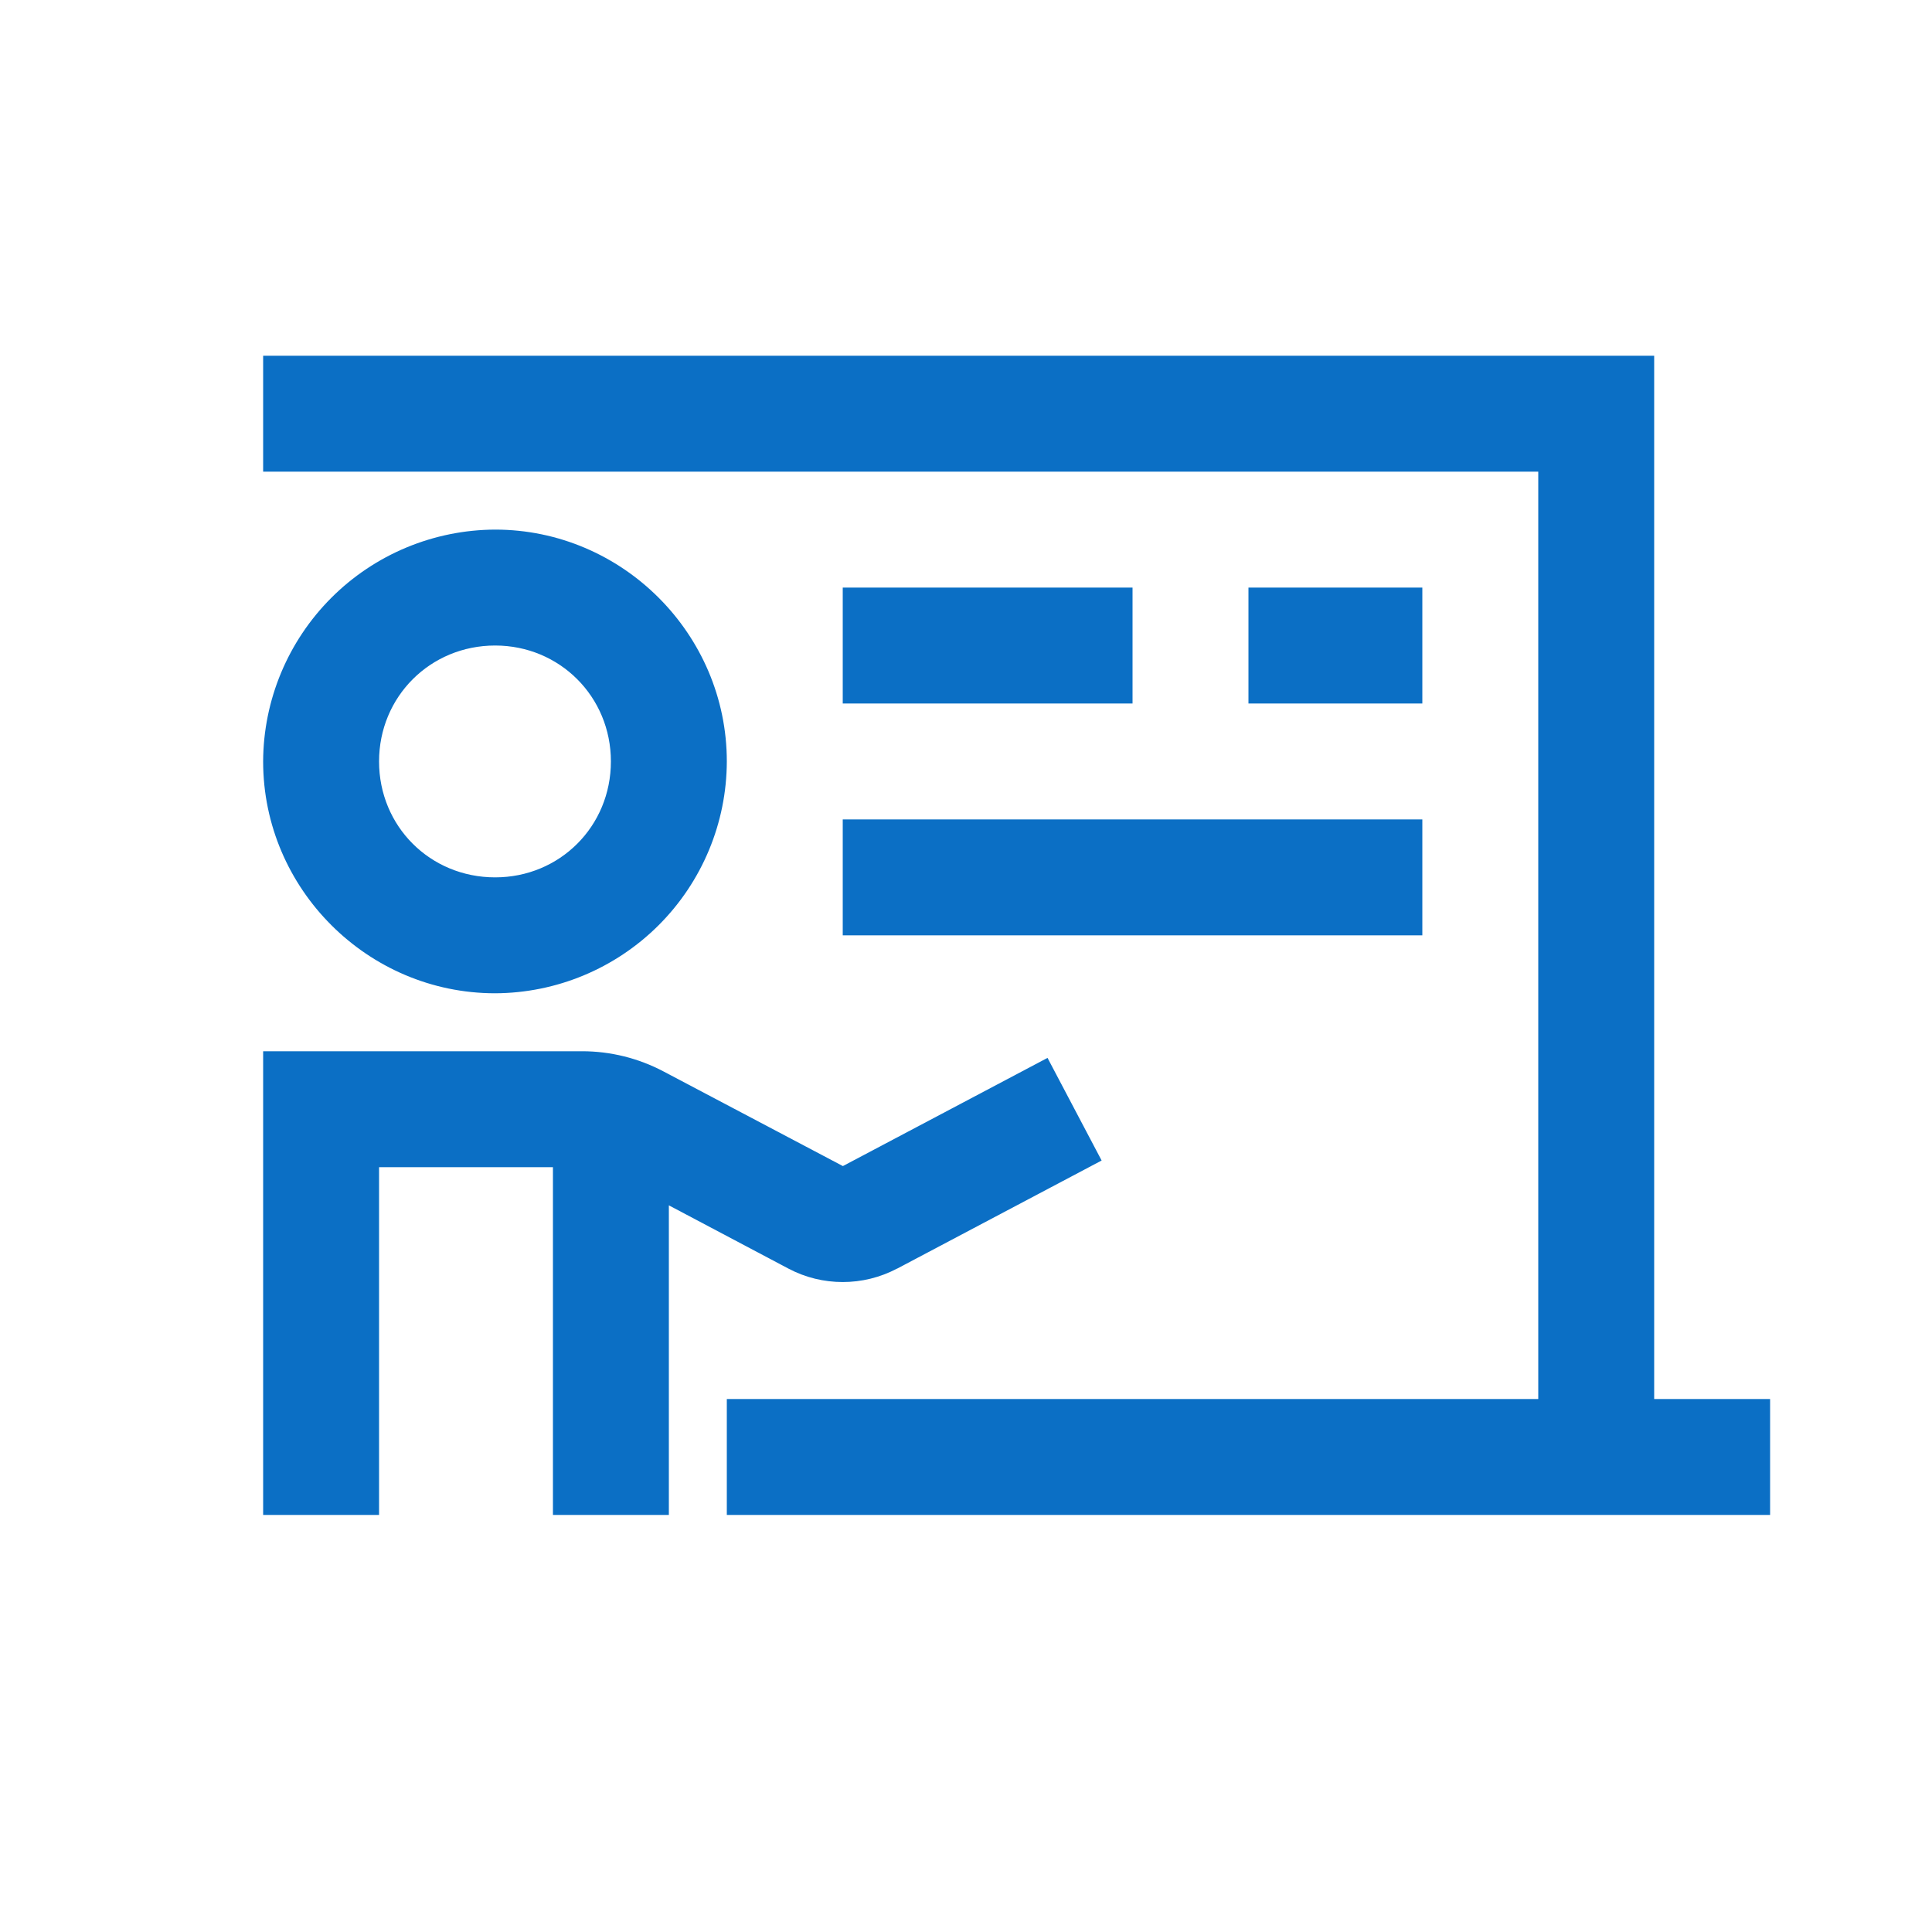 <svg width="25" height="25" viewBox="0 0 25 25" fill="none" xmlns="http://www.w3.org/2000/svg">
<path d="M3.405 4.603V6.103H19.905V18.103H9.405V19.603H22.905V18.103H21.405V4.603H3.405ZM6.407 6.853C5.612 6.856 4.85 7.173 4.288 7.735C3.726 8.297 3.408 9.058 3.405 9.853C3.405 11.502 4.758 12.853 6.407 12.853C7.201 12.85 7.962 12.533 8.524 11.971C9.086 11.409 9.403 10.648 9.405 9.853C9.405 8.205 8.054 6.853 6.407 6.853ZM10.905 7.603V9.103H14.655V7.603H10.905ZM16.155 7.603V9.103H18.405V7.603H16.155ZM6.407 8.353C7.242 8.353 7.905 9.015 7.905 9.853C7.905 10.693 7.243 11.353 6.407 11.353C5.567 11.353 4.905 10.693 4.905 9.853C4.905 9.015 5.568 8.353 6.407 8.353ZM10.905 10.603V12.103H18.405V10.603H10.905ZM3.405 13.603V19.603H4.905V15.103H7.155V19.603H8.655V15.597L10.203 16.416C10.642 16.648 11.169 16.647 11.607 16.416V16.417L14.255 15.017L13.555 13.689L10.907 15.089L8.585 13.864C8.261 13.693 7.9 13.603 7.533 13.603H3.405Z" fill="#0B6FC5"/>
</svg>
